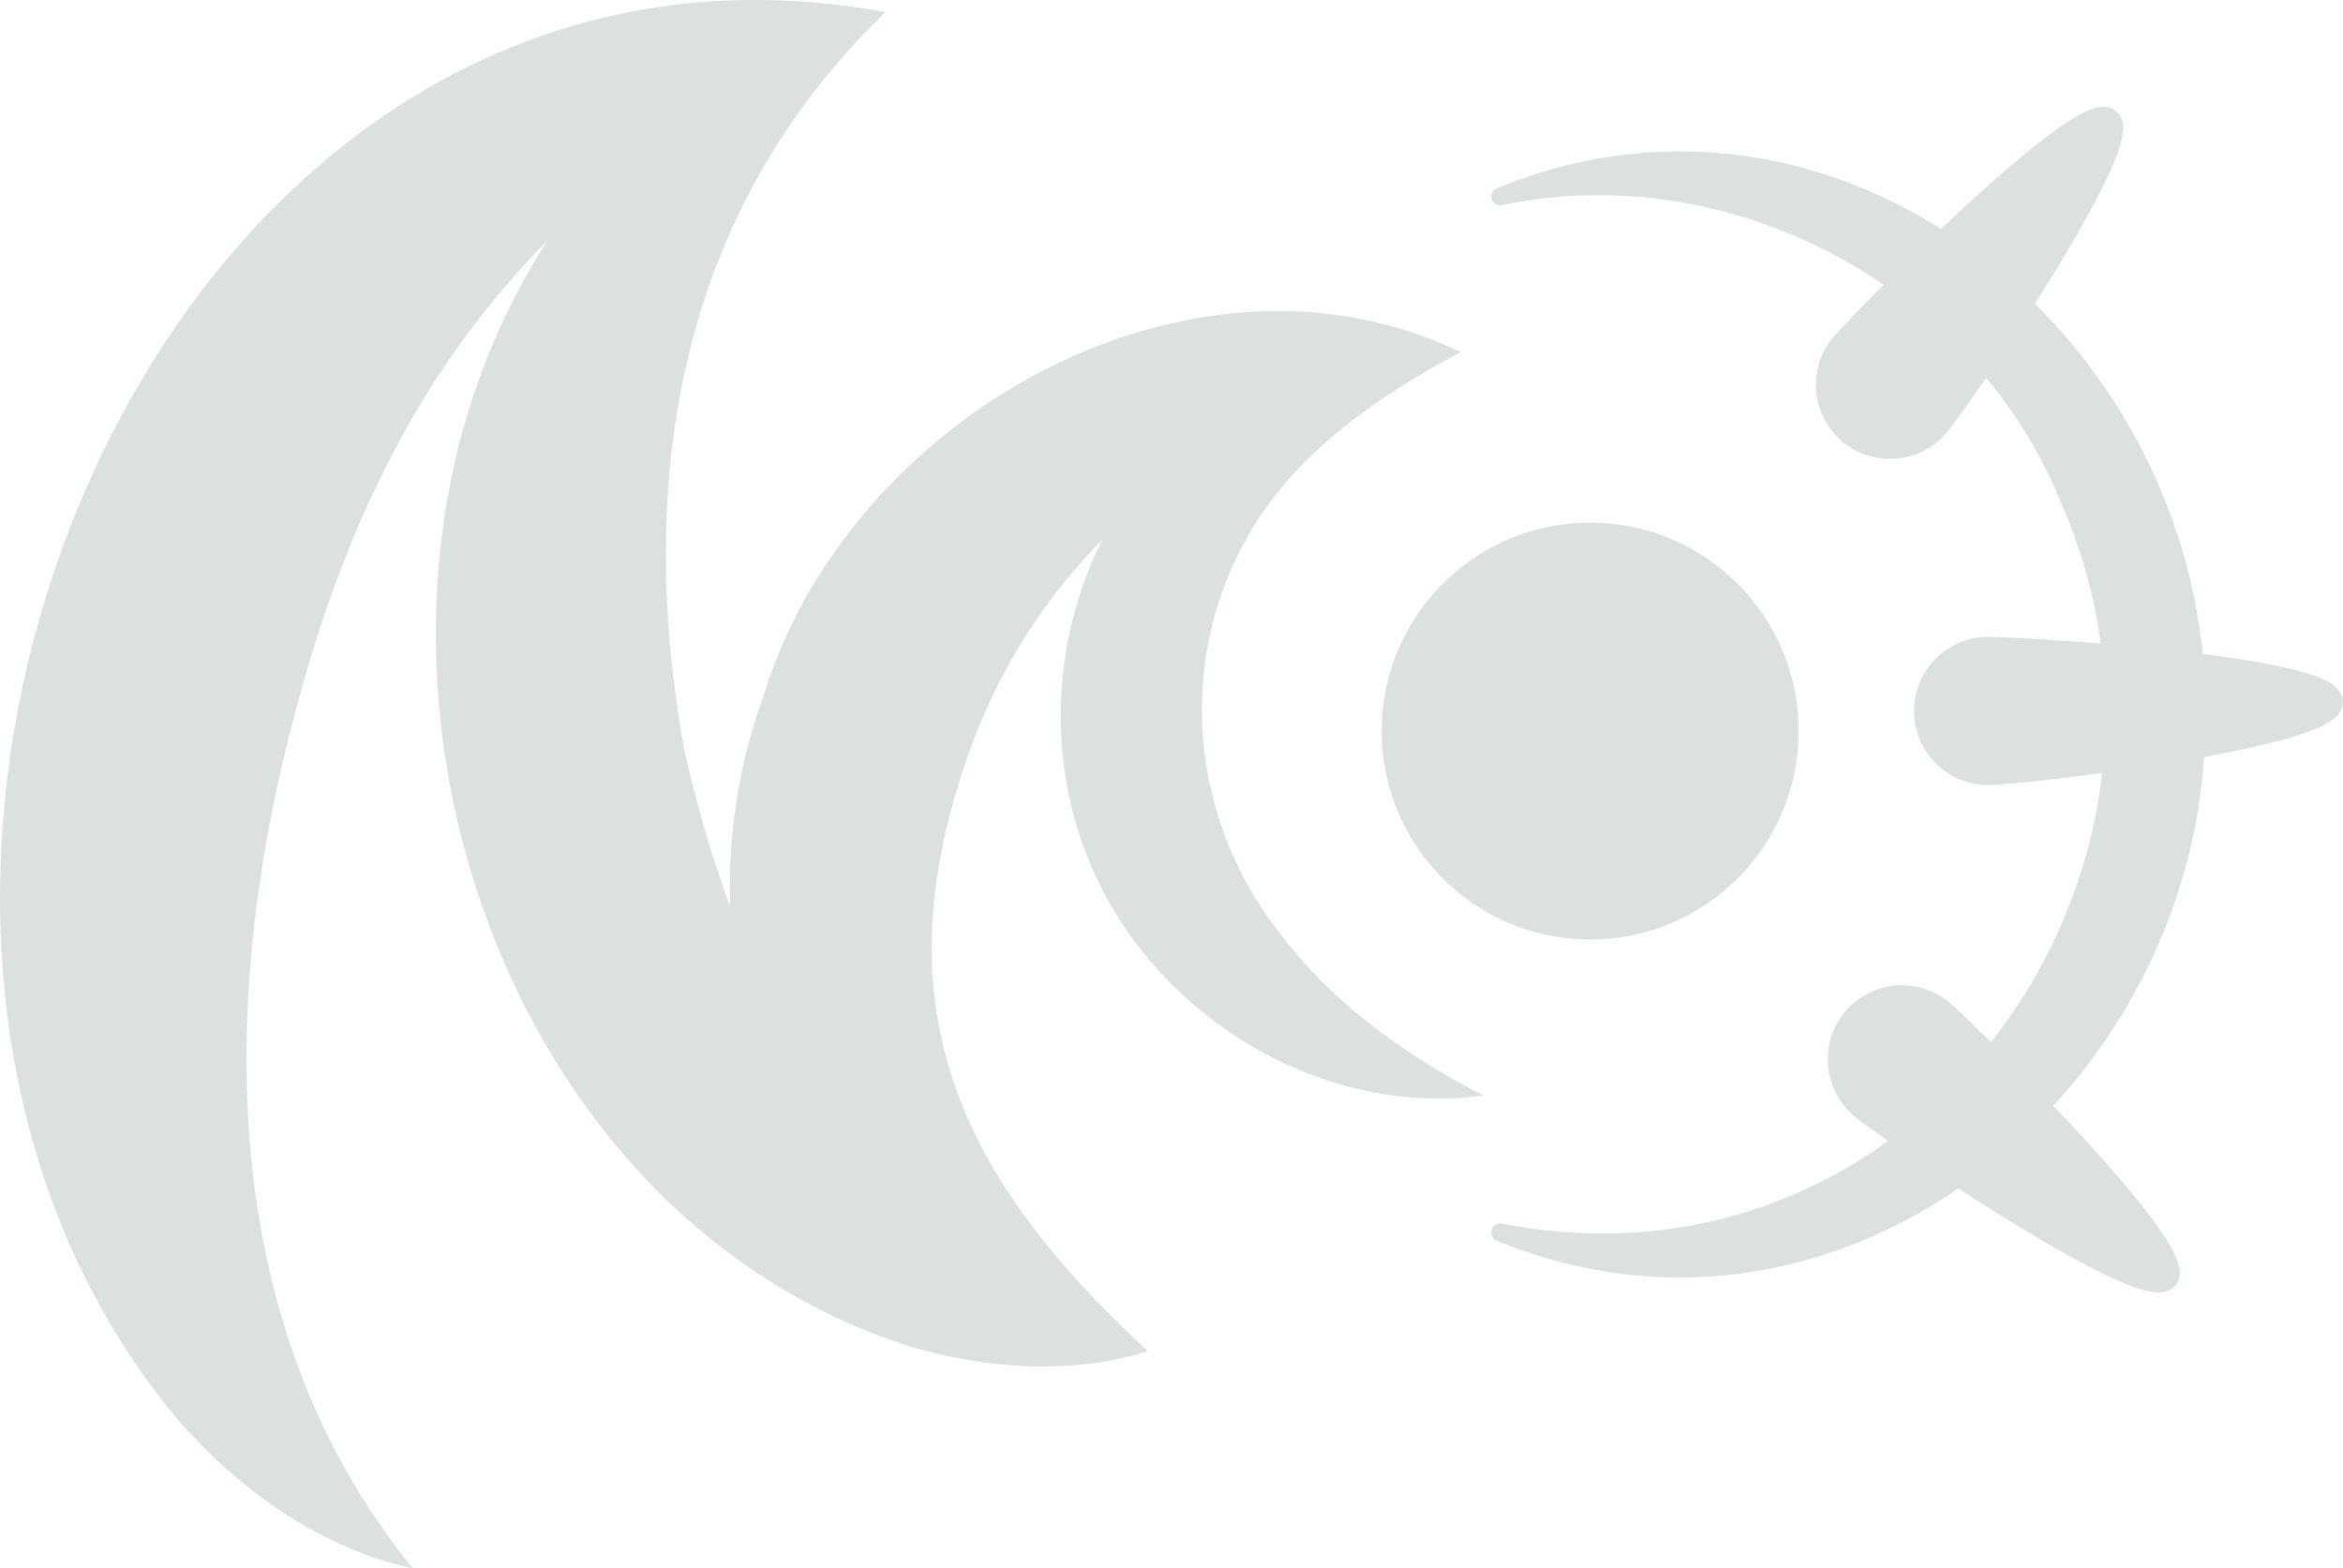 <?xml version="1.0" encoding="UTF-8"?>
<svg id="Layer_2" data-name="Layer 2" xmlns="http://www.w3.org/2000/svg" viewBox="0 0 98.97 66.25">
  <defs>
    <style>
      .cls-1 {
        stroke-miterlimit: 10;
      }

      .cls-1, .cls-2, .cls-3 {
        fill: #dce0df;
      }

      .cls-1, .cls-3 {
        stroke: #dce0df;
        stroke-linecap: round;
      }

      .cls-3 {
        stroke-linejoin: round;
        stroke-width: .75px;
      }

      #mark {
        mix-blend-mode: difference;
      }
    </style>
  </defs>
  <g id="mark" data-name="Layer 5">
    <g>
      <path class="cls-3" d="M63.37,52.05c17.78,3.48,31.14-15,23.97-31.11-3.76-9.17-14.22-14.71-23.97-12.64,14.72-6.04,29.58,6.75,29.41,21.88.16,15.12-14.7,27.91-29.41,21.88h0Z"/>
      <path class="cls-1" d="M83.98,27.4c1.56,0,14.49.8,14.49,2.25s-13.04,3.01-14.49,3.01-2.63-1.18-2.63-2.63,1.18-2.63,2.63-2.63Z"/>
      <path class="cls-1" d="M77.85,14.53c1.03-1.18,10.12-10.4,11.22-9.45s-6.3,11.81-7.25,12.9-2.62,1.21-3.71.26-1.21-2.62-.26-3.71Z"/>
      <path class="cls-1" d="M82.06,42.76c1.18,1.03,10.4,10.12,9.45,11.22s-11.81-6.3-12.9-7.25-1.21-2.62-.26-3.71,2.62-1.21,3.71-.26Z"/>
      <circle class="cls-3" cx="67.17" cy="30.88" r="8.43"/>
      <path class="cls-2" d="M61.7,14.88c-3.6,1.89-6.54,4.09-8.39,6.8-3.67,5.42-3.33,12.55.78,17.78,2.05,2.71,4.96,4.96,8.56,6.81-4.03.57-8.42-.73-11.85-3.52-11.95-9.69-4.86-29.95,10.91-27.87h0Z"/>
      <path class="cls-2" d="M61.7,14.88c-10,2.18-17.83,8.12-20.92,17.35-3.58,10.47-.2,17.54,7.71,24.85-2.86-.2-5.66-1.05-8.29-2.53-8.87-4.87-11.27-16.06-7.94-25.18,3.64-11.86,18.13-19.94,29.43-14.5h0Z"/>
      <path class="cls-2" d="M37.4.51c-8.84,8.54-10.51,19.87-8.52,31.04,2.41,11.1,8.22,20.93,19.62,25.52-3.16.99-6.73.79-10.07-.2-17.43-5.55-24.81-28.38-16.78-44.13C24.68,6.65,30.51,1.17,37.4.51h0Z"/>
      <path class="cls-2" d="M37.4.51c-13.24,6.24-20.64,14.32-24.63,28.48-3.52,12.36-3.94,26.69,4.67,37.26-3.72-.8-7.18-3.16-9.83-6.17C-10.89,38.22,6.39-5.2,37.4.51h0Z"/>
    </g>
  </g>
</svg>